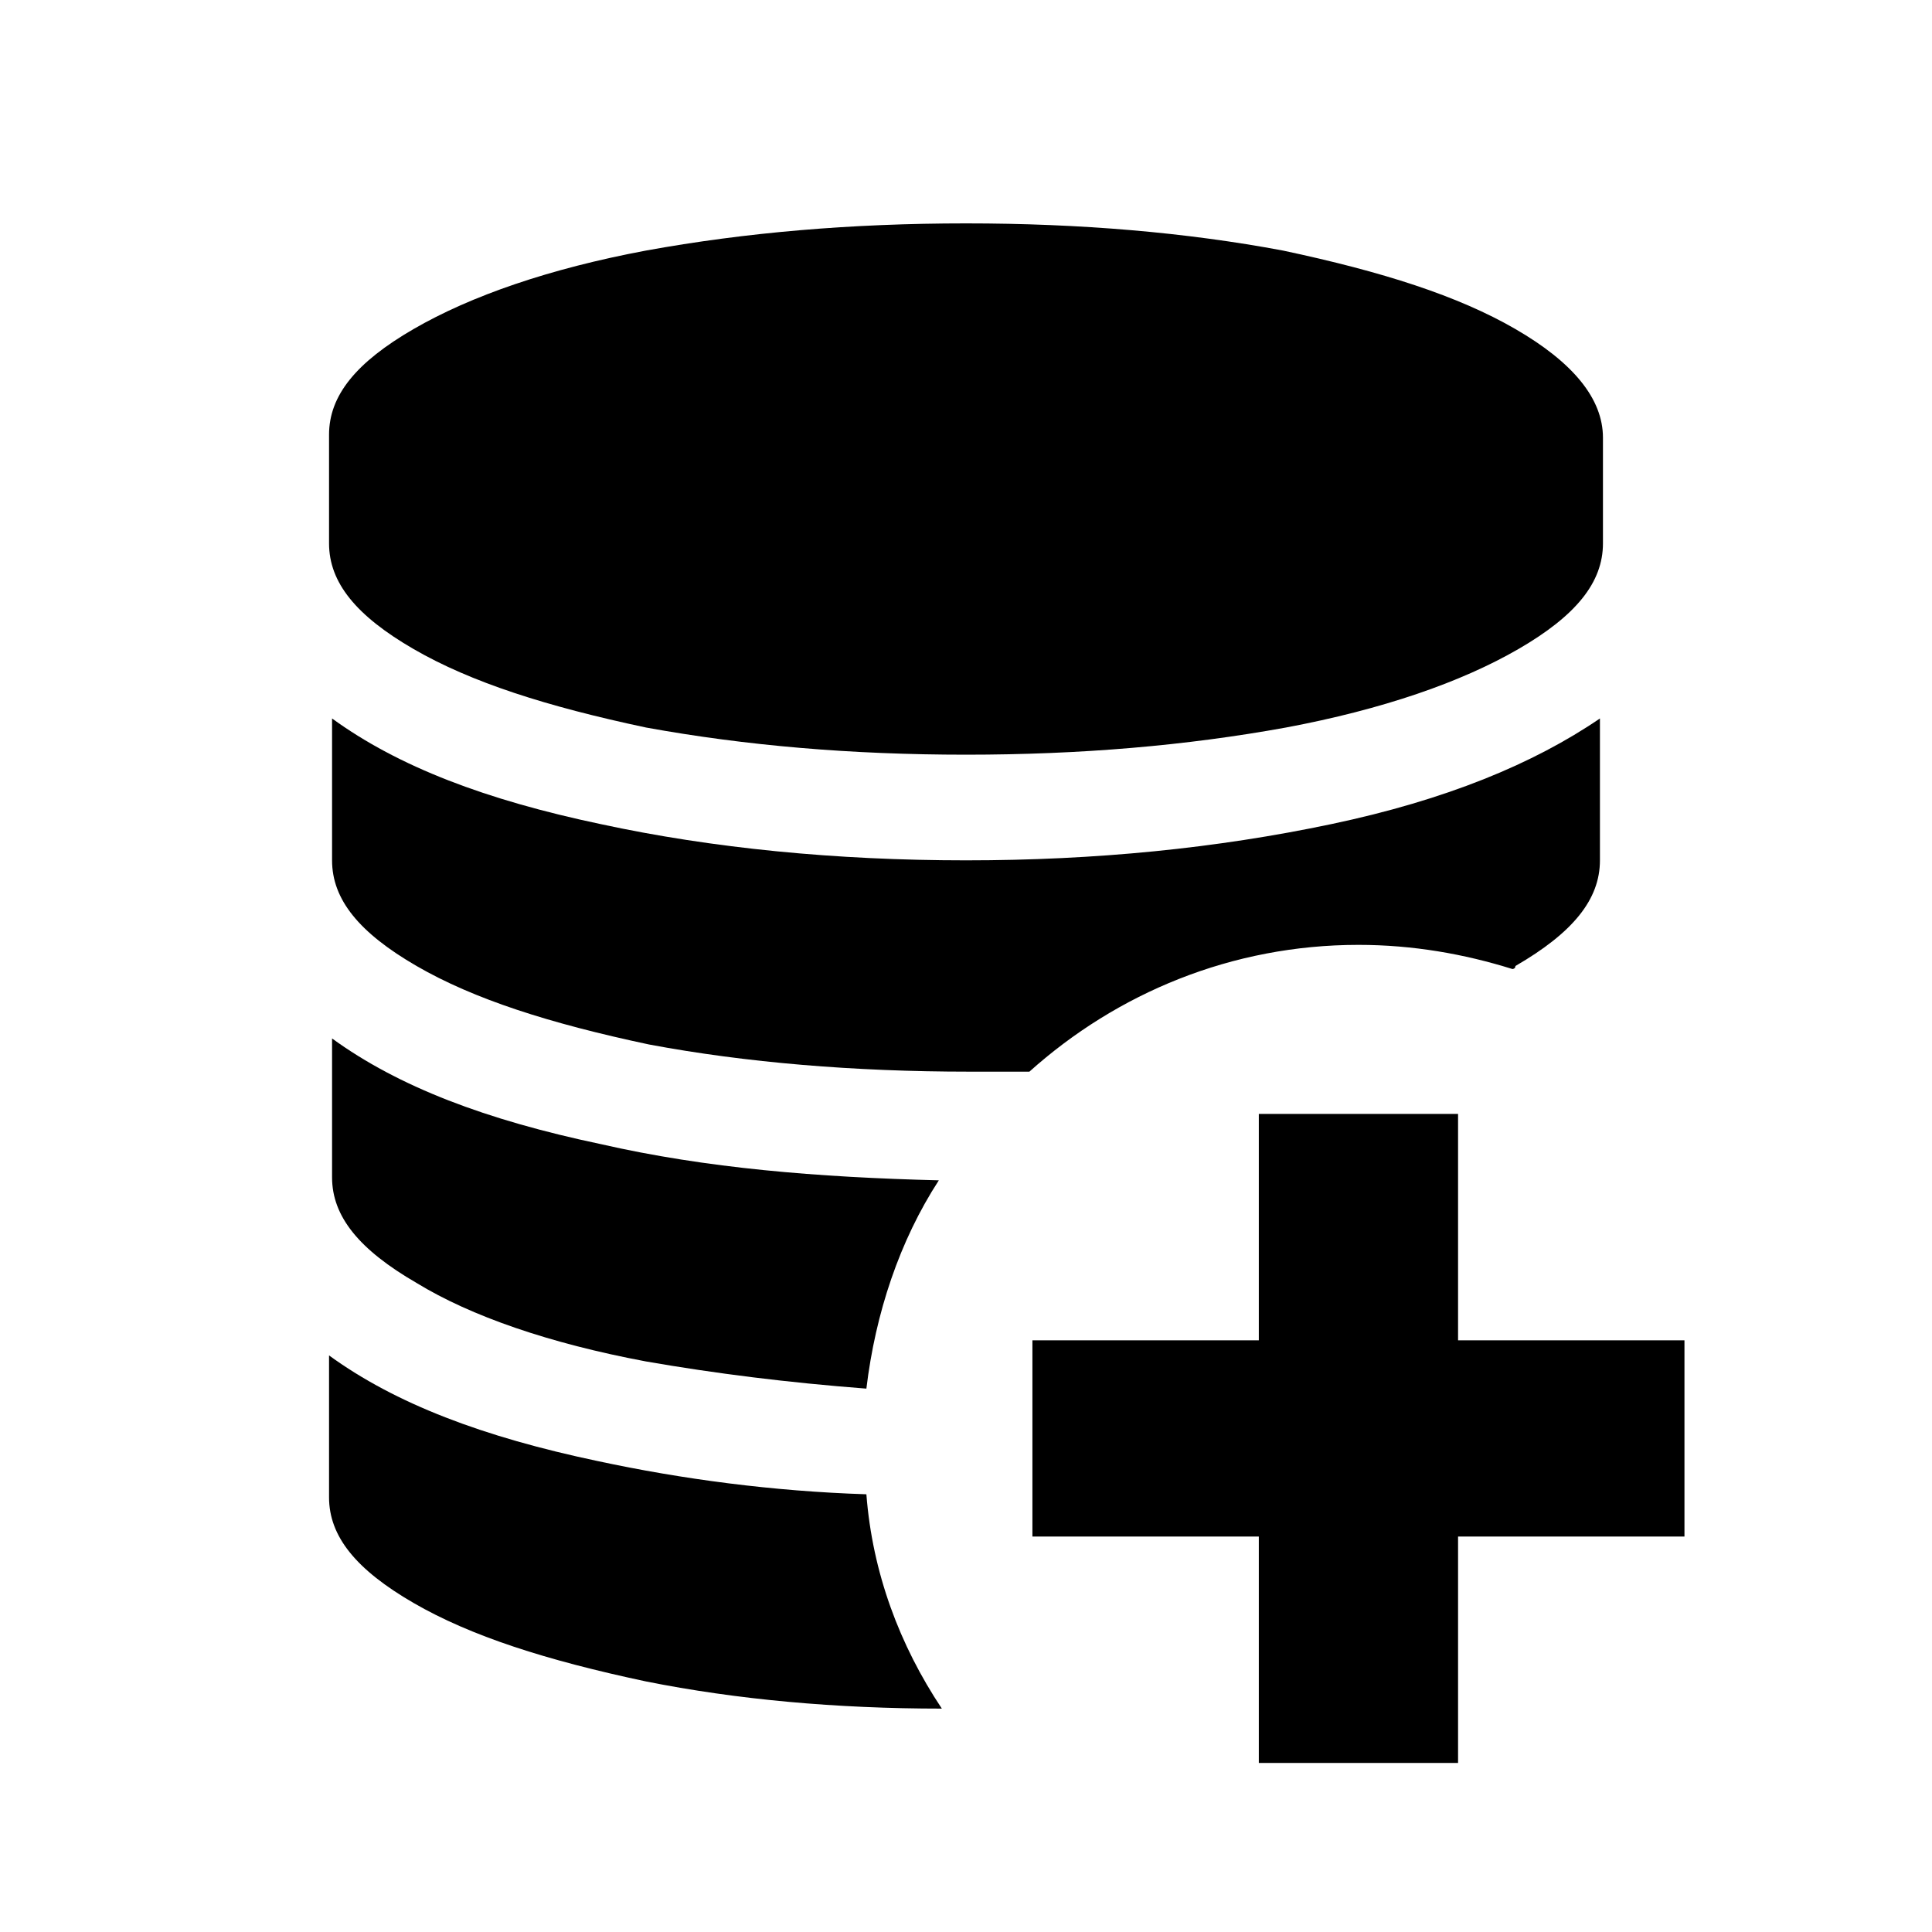 <?xml version="1.0" encoding="utf-8"?>
<!-- Generator: Adobe Illustrator 19.2.0, SVG Export Plug-In . SVG Version: 6.00 Build 0)  -->
<svg version="1.1" xmlns="http://www.w3.org/2000/svg" xmlns:xlink="http://www.w3.org/1999/xlink" x="0px" y="0px"
	 viewBox="0 0 64 64" style="enable-background:new 0 0 64 64;" xml:space="preserve">
<style type="text/css">
	.st0{display:none;}
	.st1{display:inline;}
</style>
<g id="Layer_1">
	<g class="st0">
		<rect class="st1" width="64" height="64"/>
	</g>
</g>
<g id="Layer_2">
	<g>
		<path d="M21.4,45.1c2.3,0.4,4.7,0.7,7.3,0.9c0.3-2.5,1.1-4.9,2.4-6.9c-4-0.1-7.7-0.4-11.2-1.2c-3.8-0.8-6.7-1.9-8.9-3.5V39
			c0,1.3,0.9,2.4,2.8,3.5C15.6,43.6,18.2,44.5,21.4,45.1z"/>
		<path d="M34.1,35.5c2.9-2.6,6.7-4.2,10.9-4.2c1.8,0,3.5,0.3,5.1,0.8c0,0,0.1,0,0.1-0.1c1.9-1.1,2.8-2.2,2.8-3.5v-4.7
			c-2.2,1.5-5.1,2.7-8.9,3.5c-3.8,0.8-7.8,1.2-12.1,1.2c-4.3,0-8.4-0.4-12.1-1.2c-3.8-0.8-6.7-1.9-8.9-3.5v4.7
			c0,1.3,0.9,2.4,2.8,3.5c1.9,1.1,4.4,1.9,7.7,2.6c3.2,0.6,6.8,0.9,10.6,0.9C32.7,35.5,33.4,35.5,34.1,35.5z"/>
		<path d="M10.9,49.6c0,1.3,0.9,2.4,2.8,3.5c1.9,1.1,4.4,1.9,7.7,2.6c3,0.6,6.3,0.9,9.8,0.9c-1.4-2.1-2.3-4.5-2.5-7.1
			c-3.1-0.1-6.1-0.5-8.9-1.1c-3.8-0.8-6.7-1.9-8.9-3.5V49.6z"/>
		<path d="M50.2,10.9c-1.9-1.1-4.4-1.9-7.7-2.6C39.3,7.7,35.8,7.4,32,7.4c-3.8,0-7.3,0.3-10.6,0.9c-3.2,0.6-5.8,1.5-7.7,2.6
			c-1.9,1.1-2.8,2.2-2.8,3.5V18c0,1.3,0.9,2.4,2.8,3.5c1.9,1.1,4.4,1.9,7.7,2.6C24.7,24.7,28.2,25,32,25c3.8,0,7.3-0.3,10.6-0.9
			c3.2-0.6,5.8-1.5,7.7-2.6c1.9-1.1,2.8-2.2,2.8-3.5v-3.5C53.1,13.2,52.1,12,50.2,10.9z"/>
		<polygon points="41.7,58.4 48.3,58.4 48.3,54 48.3,50.9 52.7,50.9 55.8,50.9 55.8,44.4 48.3,44.4 48.3,43.5 48.3,36.9 47.9,36.9 
			41.7,36.9 41.7,38.3 41.7,44.4 34.2,44.4 34.2,46 34.2,49.5 34.2,50.9 41.7,50.9 41.7,55.8 		"/>
	</g>
</g>
</svg>
